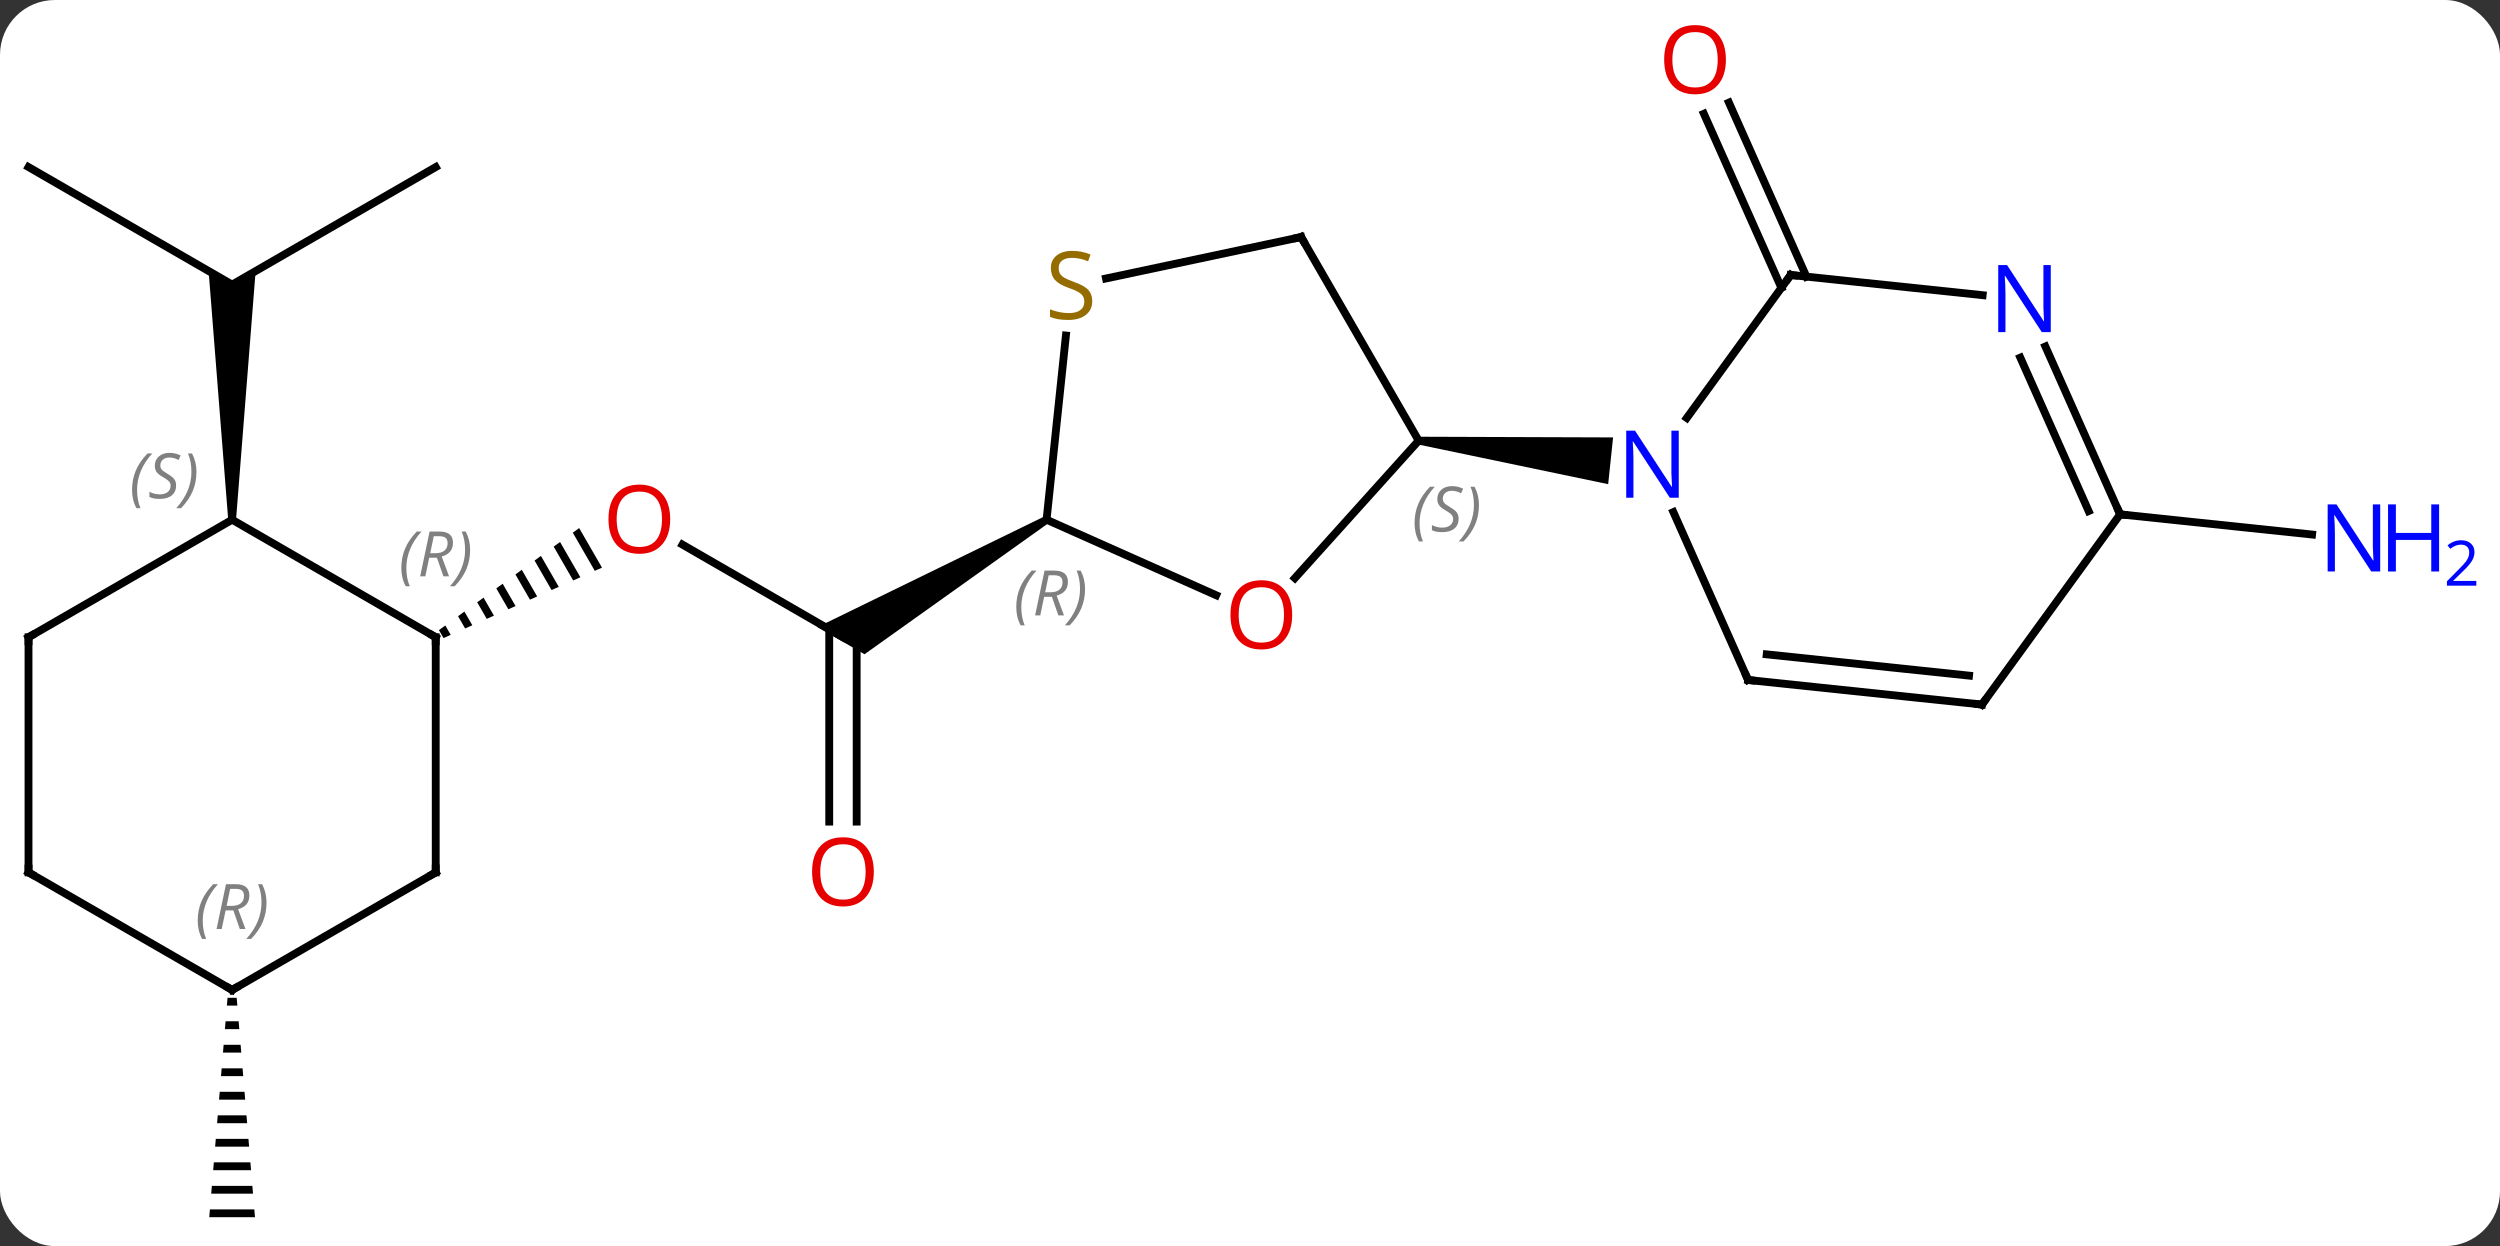 <svg width="319" viewBox="0 0 319 159" style="fill-opacity:1; color-rendering:auto; color-interpolation:auto; text-rendering:auto; stroke:black; stroke-linecap:square; stroke-miterlimit:10; shape-rendering:auto; stroke-opacity:1; fill:black; stroke-dasharray:none; font-weight:normal; stroke-width:1; font-family:'Open Sans'; font-style:normal; stroke-linejoin:miter; font-size:12; stroke-dashoffset:0; image-rendering:auto;" height="159" class="cas-substance-image" xmlns:xlink="http://www.w3.org/1999/xlink" xmlns="http://www.w3.org/2000/svg"><rect x="0" y="0" width="319" height="159" fill="#333333" stroke="none"/><svg class="cas-substance-single-component"><rect y="0" x="0" width="319" stroke="none" ry="7" rx="7" height="159" fill="white" class="cas-substance-group"/><svg y="0" x="0" width="319" viewBox="0 0 319 159" style="fill:black;" height="159" class="cas-substance-single-component-image"><svg><g><g transform="translate(152,82)" style="text-rendering:geometricPrecision; color-rendering:optimizeQuality; color-interpolation:linearRGB; stroke-linecap:butt; image-rendering:optimizeQuality;"><line y2="-45.276" y1="-67.485" x2="75.303" x1="65.413" style="fill:none;"/><line y2="-46.7" y1="-68.909" x2="78.501" x1="68.611" style="fill:none;"/><line y2="-12.506" y1="-0.684" x2="-64.916" x1="-44.439" style="fill:none;"/><line y2="22.839" y1="-1.694" x2="-46.189" x1="-46.189" style="fill:none;"/><line y2="22.839" y1="-0.684" x2="-42.689" x1="-42.689" style="fill:none;"/><path style="stroke:none;" d="M-18.709 -16.117 L-18.209 -15.251 L-41.689 1.481 L-47.689 -1.983 Z"/><path style="stroke:none;" d="M-78.098 -14.618 L-78.911 -14.027 L-76.104 -9.16 L-75.185 -9.568 L-78.098 -14.618 ZM-80.538 -12.843 L-81.351 -12.251 L-78.862 -7.934 L-77.943 -8.343 L-80.538 -12.843 ZM-82.978 -11.067 L-83.791 -10.475 L-81.619 -6.709 L-80.7 -7.117 L-82.978 -11.067 ZM-85.418 -9.291 L-86.231 -8.7 L-86.231 -8.7 L-84.377 -5.484 L-83.458 -5.892 L-85.418 -9.291 ZM-87.858 -7.516 L-88.672 -6.924 L-87.134 -4.258 L-86.215 -4.667 L-87.858 -7.516 ZM-90.298 -5.74 L-91.112 -5.148 L-89.892 -3.033 L-88.973 -3.441 L-90.298 -5.74 ZM-92.739 -3.965 L-93.552 -3.373 L-92.649 -1.808 L-91.73 -2.216 L-92.739 -3.965 ZM-95.179 -2.189 L-95.992 -1.597 L-95.407 -0.582 L-94.488 -0.991 L-95.179 -2.189 Z"/><line y2="-16.368" y1="-13.794" x2="118.527" x1="143.021" style="fill:none;"/><line y2="-60.684" y1="-45.684" x2="-96.402" x1="-122.382" style="fill:none;"/><line y2="-60.684" y1="-45.684" x2="-148.362" x1="-122.382" style="fill:none;"/><path style="stroke:none;" d="M-121.882 -15.684 L-122.882 -15.684 L-125.382 -47.416 L-122.382 -45.684 L-119.382 -47.416 Z"/><path style="stroke:none;" d="M-122.965 45.316 L-123.049 46.316 L-121.715 46.316 L-121.799 45.316 ZM-123.215 48.316 L-123.299 49.316 L-121.465 49.316 L-121.549 48.316 ZM-123.465 51.316 L-123.549 52.316 L-121.215 52.316 L-121.299 51.316 ZM-123.715 54.316 L-123.799 55.316 L-120.965 55.316 L-121.049 54.316 ZM-123.965 57.316 L-124.049 58.316 L-120.715 58.316 L-120.799 57.316 ZM-124.215 60.316 L-124.299 61.316 L-120.465 61.316 L-120.549 60.316 ZM-124.465 63.316 L-124.549 64.316 L-120.215 64.316 L-120.299 63.316 ZM-124.715 66.316 L-124.799 67.316 L-119.965 67.316 L-120.049 66.316 ZM-124.965 69.316 L-125.049 70.316 L-119.715 70.316 L-119.799 69.316 ZM-125.215 72.316 L-125.299 73.316 L-119.465 73.316 L-119.549 72.316 Z"/><line y2="-46.911" y1="-28.665" x2="76.491" x1="63.234" style="fill:none;"/><line y2="4.767" y1="-16.658" x2="71.058" x1="61.521" style="fill:none;"/><path style="stroke:none;" d="M28.97 -25.279 L29.074 -26.273 L53.83 -26.186 L53.203 -20.219 Z"/><line y2="-44.335" y1="-46.911" x2="100.985" x1="76.491" style="fill:none;"/><line y2="7.902" y1="4.767" x2="100.893" x1="71.058" style="fill:none;"/><line y2="4.21" y1="1.497" x2="99.249" x1="73.433" style="fill:none;"/><line y2="-16.368" y1="-37.79" x2="118.527" x1="108.99" style="fill:none;"/><line y2="-16.791" y1="-36.366" x2="114.508" x1="105.792" style="fill:none;"/><line y2="-16.368" y1="7.902" x2="118.527" x1="100.893" style="fill:none;"/><line y2="-8.232" y1="-25.776" x2="13.225" x1="29.022" style="fill:none;"/><line y2="-51.756" y1="-25.776" x2="14.022" x1="29.022" style="fill:none;"/><line y2="-15.684" y1="-6.047" x2="-18.459" x1="3.182" style="fill:none;"/><line y2="-46.465" y1="-51.756" x2="-10.874" x1="14.022" style="fill:none;"/><line y2="-39.186" y1="-15.684" x2="-15.989" x1="-18.459" style="fill:none;"/><line y2="-15.684" y1="-0.684" x2="-122.382" x1="-96.402" style="fill:none;"/><line y2="29.316" y1="-0.684" x2="-96.402" x1="-96.402" style="fill:none;"/><line y2="-0.684" y1="-15.684" x2="-148.362" x1="-122.382" style="fill:none;"/><line y2="44.316" y1="29.316" x2="-122.382" x1="-96.402" style="fill:none;"/><line y2="29.316" y1="-0.684" x2="-148.362" x1="-148.362" style="fill:none;"/><line y2="29.316" y1="44.316" x2="-148.362" x1="-122.382" style="fill:none;"/></g><g transform="translate(152,82)" style="fill:rgb(230,0,0); text-rendering:geometricPrecision; color-rendering:optimizeQuality; image-rendering:optimizeQuality; font-family:'Open Sans'; stroke:rgb(230,0,0); color-interpolation:linearRGB;"><path style="stroke:none;" d="M68.225 -74.386 Q68.225 -72.324 67.185 -71.144 Q66.146 -69.964 64.303 -69.964 Q62.412 -69.964 61.381 -71.129 Q60.349 -72.293 60.349 -74.402 Q60.349 -76.496 61.381 -77.644 Q62.412 -78.793 64.303 -78.793 Q66.162 -78.793 67.193 -77.621 Q68.225 -76.449 68.225 -74.386 ZM61.396 -74.386 Q61.396 -72.652 62.139 -71.746 Q62.881 -70.839 64.303 -70.839 Q65.725 -70.839 66.451 -71.738 Q67.178 -72.636 67.178 -74.386 Q67.178 -76.121 66.451 -77.011 Q65.725 -77.902 64.303 -77.902 Q62.881 -77.902 62.139 -77.004 Q61.396 -76.105 61.396 -74.386 Z"/><path style="stroke:none;" d="M-66.484 -15.754 Q-66.484 -13.692 -67.524 -12.512 Q-68.563 -11.332 -70.406 -11.332 Q-72.297 -11.332 -73.328 -12.496 Q-74.359 -13.661 -74.359 -15.77 Q-74.359 -17.864 -73.328 -19.012 Q-72.297 -20.161 -70.406 -20.161 Q-68.547 -20.161 -67.516 -18.989 Q-66.484 -17.817 -66.484 -15.754 ZM-73.313 -15.754 Q-73.313 -14.02 -72.57 -13.114 Q-71.828 -12.207 -70.406 -12.207 Q-68.984 -12.207 -68.258 -13.106 Q-67.531 -14.004 -67.531 -15.754 Q-67.531 -17.489 -68.258 -18.379 Q-68.984 -19.27 -70.406 -19.27 Q-71.828 -19.27 -72.57 -18.372 Q-73.313 -17.473 -73.313 -15.754 Z"/><path style="stroke:none;" d="M-40.502 29.246 Q-40.502 31.308 -41.541 32.488 Q-42.58 33.668 -44.423 33.668 Q-46.314 33.668 -47.345 32.504 Q-48.377 31.339 -48.377 29.23 Q-48.377 27.136 -47.345 25.988 Q-46.314 24.839 -44.423 24.839 Q-42.564 24.839 -41.533 26.011 Q-40.502 27.183 -40.502 29.246 ZM-47.33 29.246 Q-47.33 30.98 -46.587 31.886 Q-45.845 32.793 -44.423 32.793 Q-43.002 32.793 -42.275 31.894 Q-41.548 30.996 -41.548 29.246 Q-41.548 27.511 -42.275 26.621 Q-43.002 25.73 -44.423 25.73 Q-45.845 25.73 -46.587 26.628 Q-47.33 27.527 -47.33 29.246 Z"/><path style="fill:rgb(0,5,255); stroke:none;" d="M151.714 -9.077 L150.573 -9.077 L145.885 -16.264 L145.839 -16.264 Q145.932 -14.999 145.932 -13.952 L145.932 -9.077 L145.01 -9.077 L145.01 -17.639 L146.135 -17.639 L150.807 -10.483 L150.854 -10.483 Q150.854 -10.639 150.807 -11.499 Q150.76 -12.358 150.776 -12.733 L150.776 -17.639 L151.714 -17.639 L151.714 -9.077 Z"/><path style="fill:rgb(0,5,255); stroke:none;" d="M159.229 -9.077 L158.229 -9.077 L158.229 -13.108 L153.714 -13.108 L153.714 -9.077 L152.714 -9.077 L152.714 -17.639 L153.714 -17.639 L153.714 -13.999 L158.229 -13.999 L158.229 -17.639 L159.229 -17.639 L159.229 -9.077 Z"/><path style="fill:rgb(0,5,255); stroke:none;" d="M163.979 -7.267 L160.229 -7.267 L160.229 -7.83 L161.729 -9.345 Q162.417 -10.033 162.635 -10.33 Q162.854 -10.627 162.964 -10.908 Q163.073 -11.189 163.073 -11.517 Q163.073 -11.97 162.799 -12.236 Q162.526 -12.502 162.026 -12.502 Q161.682 -12.502 161.362 -12.385 Q161.042 -12.267 160.651 -11.97 L160.307 -12.408 Q161.089 -13.064 162.026 -13.064 Q162.823 -13.064 163.284 -12.65 Q163.745 -12.236 163.745 -11.549 Q163.745 -11.002 163.44 -10.47 Q163.135 -9.939 162.292 -9.127 L161.042 -7.908 L161.042 -7.877 L163.979 -7.877 L163.979 -7.267 Z"/><path style="fill:rgb(0,5,255); stroke:none;" d="M62.209 -18.485 L61.068 -18.485 L56.38 -25.672 L56.334 -25.672 Q56.427 -24.407 56.427 -23.36 L56.427 -18.485 L55.505 -18.485 L55.505 -27.047 L56.63 -27.047 L61.302 -19.891 L61.349 -19.891 Q61.349 -20.047 61.302 -20.907 Q61.255 -21.766 61.271 -22.141 L61.271 -27.047 L62.209 -27.047 L62.209 -18.485 Z"/></g><g transform="translate(152,82)" style="stroke-linecap:butt; text-rendering:geometricPrecision; color-rendering:optimizeQuality; image-rendering:optimizeQuality; font-family:'Open Sans'; color-interpolation:linearRGB; stroke-miterlimit:5;"><path style="fill:none;" d="M76.197 -46.507 L76.491 -46.911 L76.988 -46.859"/><path style="fill:none;" d="M70.855 4.31 L71.058 4.767 L71.555 4.819"/><path style="fill:rgb(0,5,255); stroke:none;" d="M109.678 -39.617 L108.537 -39.617 L103.849 -46.804 L103.803 -46.804 Q103.896 -45.539 103.896 -44.492 L103.896 -39.617 L102.974 -39.617 L102.974 -48.179 L104.099 -48.179 L108.771 -41.023 L108.818 -41.023 Q108.818 -41.179 108.771 -42.039 Q108.724 -42.898 108.74 -43.273 L108.74 -48.179 L109.678 -48.179 L109.678 -39.617 Z"/><path style="fill:none;" d="M100.396 7.85 L100.893 7.902 L101.187 7.497"/><path style="fill:none;" d="M118.324 -16.825 L118.527 -16.368 L119.024 -16.316"/></g><g transform="translate(152,82)" style="stroke-linecap:butt; font-size:8.4px; fill:gray; text-rendering:geometricPrecision; image-rendering:optimizeQuality; color-rendering:optimizeQuality; font-family:'Open Sans'; font-style:italic; stroke:gray; color-interpolation:linearRGB; stroke-miterlimit:5;"><path style="stroke:none;" d="M28.497 -15.237 Q28.497 -16.565 28.966 -17.69 Q29.435 -18.815 30.466 -19.893 L31.075 -19.893 Q30.107 -18.831 29.622 -17.659 Q29.138 -16.487 29.138 -15.253 Q29.138 -13.925 29.575 -12.909 L29.06 -12.909 Q28.497 -13.94 28.497 -15.237 ZM34.12 -15.831 Q34.12 -15.003 33.573 -14.55 Q33.026 -14.097 32.026 -14.097 Q31.62 -14.097 31.307 -14.151 Q30.995 -14.206 30.713 -14.347 L30.713 -15.003 Q31.338 -14.675 32.042 -14.675 Q32.667 -14.675 33.042 -14.972 Q33.417 -15.268 33.417 -15.784 Q33.417 -16.096 33.214 -16.323 Q33.01 -16.55 32.448 -16.878 Q31.854 -17.206 31.628 -17.534 Q31.401 -17.862 31.401 -18.315 Q31.401 -19.05 31.917 -19.511 Q32.432 -19.971 33.276 -19.971 Q33.651 -19.971 33.987 -19.893 Q34.323 -19.815 34.698 -19.643 L34.432 -19.05 Q34.182 -19.206 33.862 -19.292 Q33.542 -19.378 33.276 -19.378 Q32.745 -19.378 32.425 -19.104 Q32.104 -18.831 32.104 -18.362 Q32.104 -18.159 32.175 -18.011 Q32.245 -17.862 32.385 -17.729 Q32.526 -17.596 32.948 -17.346 Q33.51 -17.003 33.714 -16.807 Q33.917 -16.612 34.018 -16.378 Q34.12 -16.143 34.12 -15.831 ZM36.714 -17.55 Q36.714 -16.221 36.238 -15.089 Q35.761 -13.956 34.745 -12.909 L34.136 -12.909 Q36.074 -15.065 36.074 -17.55 Q36.074 -18.878 35.636 -19.893 L36.152 -19.893 Q36.714 -18.831 36.714 -17.55 Z"/></g><g transform="translate(152,82)" style="stroke-linecap:butt; fill:rgb(230,0,0); text-rendering:geometricPrecision; color-rendering:optimizeQuality; image-rendering:optimizeQuality; font-family:'Open Sans'; stroke:rgb(230,0,0); color-interpolation:linearRGB; stroke-miterlimit:5;"><path style="stroke:none;" d="M12.883 -3.55 Q12.883 -1.488 11.844 -0.308 Q10.805 0.872 8.962 0.872 Q7.071 0.872 6.04 -0.292 Q5.008 -1.457 5.008 -3.566 Q5.008 -5.66 6.04 -6.808 Q7.071 -7.957 8.962 -7.957 Q10.821 -7.957 11.852 -6.785 Q12.883 -5.613 12.883 -3.55 ZM6.055 -3.55 Q6.055 -1.816 6.798 -0.91 Q7.54 -0.003 8.962 -0.003 Q10.383 -0.003 11.11 -0.902 Q11.837 -1.8 11.837 -3.55 Q11.837 -5.285 11.11 -6.175 Q10.383 -7.066 8.962 -7.066 Q7.54 -7.066 6.798 -6.168 Q6.055 -5.269 6.055 -3.55 Z"/><path style="fill:none; stroke:black;" d="M14.272 -51.323 L14.022 -51.756 L13.533 -51.652"/></g><g transform="translate(152,82)" style="stroke-linecap:butt; font-size:8.4px; fill:gray; text-rendering:geometricPrecision; image-rendering:optimizeQuality; color-rendering:optimizeQuality; font-family:'Open Sans'; font-style:italic; stroke:gray; color-interpolation:linearRGB; stroke-miterlimit:5;"><path style="stroke:none;" d="M-22.325 -4.534 Q-22.325 -5.862 -21.856 -6.987 Q-21.387 -8.112 -20.356 -9.19 L-19.747 -9.19 Q-20.715 -8.127 -21.2 -6.955 Q-21.684 -5.784 -21.684 -4.549 Q-21.684 -3.221 -21.247 -2.205 L-21.762 -2.205 Q-22.325 -3.237 -22.325 -4.534 ZM-18.765 -5.846 L-19.265 -3.471 L-19.921 -3.471 L-18.718 -9.19 L-17.468 -9.19 Q-15.733 -9.19 -15.733 -7.752 Q-15.733 -6.393 -17.171 -6.002 L-16.233 -3.471 L-16.952 -3.471 L-17.78 -5.846 L-18.765 -5.846 ZM-18.186 -8.596 Q-18.577 -6.674 -18.64 -6.424 L-17.983 -6.424 Q-17.233 -6.424 -16.827 -6.752 Q-16.421 -7.08 -16.421 -7.705 Q-16.421 -8.174 -16.679 -8.385 Q-16.936 -8.596 -17.53 -8.596 L-18.186 -8.596 ZM-13.547 -6.846 Q-13.547 -5.518 -14.024 -4.385 Q-14.5 -3.252 -15.516 -2.205 L-16.125 -2.205 Q-14.188 -4.362 -14.188 -6.846 Q-14.188 -8.174 -14.625 -9.19 L-14.11 -9.19 Q-13.547 -8.127 -13.547 -6.846 Z"/></g><g transform="translate(152,82)" style="stroke-linecap:butt; fill:rgb(148,108,0); text-rendering:geometricPrecision; color-rendering:optimizeQuality; image-rendering:optimizeQuality; font-family:'Open Sans'; stroke:rgb(148,108,0); color-interpolation:linearRGB; stroke-miterlimit:5;"><path style="stroke:none;" d="M-12.629 -43.581 Q-12.629 -42.456 -13.449 -41.816 Q-14.269 -41.175 -15.676 -41.175 Q-17.207 -41.175 -18.019 -41.581 L-18.019 -42.535 Q-17.488 -42.316 -16.871 -42.183 Q-16.254 -42.05 -15.644 -42.05 Q-14.644 -42.05 -14.144 -42.433 Q-13.644 -42.816 -13.644 -43.488 Q-13.644 -43.925 -13.824 -44.214 Q-14.004 -44.503 -14.418 -44.746 Q-14.832 -44.988 -15.691 -45.285 Q-16.879 -45.706 -17.394 -46.292 Q-17.91 -46.878 -17.91 -47.831 Q-17.91 -48.816 -17.168 -49.402 Q-16.426 -49.988 -15.191 -49.988 Q-13.926 -49.988 -12.847 -49.519 L-13.16 -48.66 Q-14.222 -49.097 -15.222 -49.097 Q-16.019 -49.097 -16.465 -48.761 Q-16.91 -48.425 -16.91 -47.816 Q-16.91 -47.378 -16.746 -47.089 Q-16.582 -46.8 -16.191 -46.566 Q-15.801 -46.331 -14.988 -46.035 Q-13.644 -45.566 -13.136 -45.011 Q-12.629 -44.456 -12.629 -43.581 Z"/><path style="fill:none; stroke:black;" d="M-96.835 -0.934 L-96.402 -0.684 L-96.402 -0.184"/></g><g transform="translate(152,82)" style="stroke-linecap:butt; font-size:8.4px; fill:gray; text-rendering:geometricPrecision; image-rendering:optimizeQuality; color-rendering:optimizeQuality; font-family:'Open Sans'; font-style:italic; stroke:gray; color-interpolation:linearRGB; stroke-miterlimit:5;"><path style="stroke:none;" d="M-100.791 -9.52 Q-100.791 -10.848 -100.322 -11.973 Q-99.853 -13.098 -98.822 -14.176 L-98.213 -14.176 Q-99.181 -13.114 -99.666 -11.942 Q-100.15 -10.77 -100.15 -9.536 Q-100.15 -8.207 -99.713 -7.192 L-100.228 -7.192 Q-100.791 -8.223 -100.791 -9.52 ZM-97.231 -10.832 L-97.731 -8.457 L-98.387 -8.457 L-97.184 -14.176 L-95.934 -14.176 Q-94.199 -14.176 -94.199 -12.739 Q-94.199 -11.379 -95.637 -10.989 L-94.699 -8.457 L-95.418 -8.457 L-96.246 -10.832 L-97.231 -10.832 ZM-96.653 -13.582 Q-97.043 -11.661 -97.106 -11.411 L-96.449 -11.411 Q-95.699 -11.411 -95.293 -11.739 Q-94.887 -12.067 -94.887 -12.692 Q-94.887 -13.161 -95.145 -13.371 Q-95.403 -13.582 -95.996 -13.582 L-96.653 -13.582 ZM-92.013 -11.832 Q-92.013 -10.504 -92.49 -9.371 Q-92.966 -8.239 -93.982 -7.192 L-94.591 -7.192 Q-92.654 -9.348 -92.654 -11.832 Q-92.654 -13.161 -93.091 -14.176 L-92.576 -14.176 Q-92.013 -13.114 -92.013 -11.832 Z"/><path style="stroke:none;" d="M-135.151 -19.481 Q-135.151 -20.809 -134.682 -21.934 Q-134.213 -23.059 -133.182 -24.137 L-132.573 -24.137 Q-133.541 -23.075 -134.026 -21.903 Q-134.51 -20.731 -134.51 -19.497 Q-134.51 -18.169 -134.073 -17.153 L-134.588 -17.153 Q-135.151 -18.184 -135.151 -19.481 ZM-129.528 -20.075 Q-129.528 -19.247 -130.075 -18.794 Q-130.622 -18.34 -131.622 -18.34 Q-132.028 -18.34 -132.341 -18.395 Q-132.653 -18.45 -132.934 -18.59 L-132.934 -19.247 Q-132.309 -18.919 -131.606 -18.919 Q-130.981 -18.919 -130.606 -19.215 Q-130.231 -19.512 -130.231 -20.028 Q-130.231 -20.34 -130.434 -20.567 Q-130.637 -20.794 -131.2 -21.122 Q-131.794 -21.45 -132.02 -21.778 Q-132.247 -22.106 -132.247 -22.559 Q-132.247 -23.294 -131.731 -23.754 Q-131.216 -24.215 -130.372 -24.215 Q-129.997 -24.215 -129.661 -24.137 Q-129.325 -24.059 -128.95 -23.887 L-129.216 -23.294 Q-129.466 -23.45 -129.786 -23.536 Q-130.106 -23.622 -130.372 -23.622 Q-130.903 -23.622 -131.224 -23.348 Q-131.544 -23.075 -131.544 -22.606 Q-131.544 -22.403 -131.474 -22.254 Q-131.403 -22.106 -131.262 -21.973 Q-131.122 -21.84 -130.7 -21.59 Q-130.137 -21.247 -129.934 -21.051 Q-129.731 -20.856 -129.63 -20.622 Q-129.528 -20.387 -129.528 -20.075 ZM-126.934 -21.794 Q-126.934 -20.465 -127.41 -19.332 Q-127.887 -18.2 -128.902 -17.153 L-129.512 -17.153 Q-127.574 -19.309 -127.574 -21.794 Q-127.574 -23.122 -128.012 -24.137 L-127.496 -24.137 Q-126.934 -23.075 -126.934 -21.794 Z"/><path style="fill:none; stroke:black;" d="M-96.402 28.816 L-96.402 29.316 L-96.835 29.566"/><path style="fill:none; stroke:black;" d="M-147.929 -0.934 L-148.362 -0.684 L-148.362 -0.184"/><path style="fill:none; stroke:black;" d="M-121.949 44.066 L-122.382 44.316 L-122.815 44.066"/><path style="stroke:none;" d="M-126.771 35.48 Q-126.771 34.152 -126.302 33.027 Q-125.833 31.902 -124.802 30.824 L-124.192 30.824 Q-125.161 31.886 -125.646 33.058 Q-126.13 34.23 -126.13 35.464 Q-126.13 36.793 -125.692 37.808 L-126.208 37.808 Q-126.771 36.777 -126.771 35.48 ZM-123.211 34.168 L-123.711 36.543 L-124.367 36.543 L-123.164 30.824 L-121.914 30.824 Q-120.179 30.824 -120.179 32.261 Q-120.179 33.621 -121.617 34.011 L-120.679 36.543 L-121.398 36.543 L-122.226 34.168 L-123.211 34.168 ZM-122.632 31.418 Q-123.023 33.339 -123.086 33.589 L-122.429 33.589 Q-121.679 33.589 -121.273 33.261 Q-120.867 32.933 -120.867 32.308 Q-120.867 31.839 -121.125 31.628 Q-121.382 31.418 -121.976 31.418 L-122.632 31.418 ZM-117.993 33.168 Q-117.993 34.496 -118.47 35.629 Q-118.947 36.761 -119.962 37.808 L-120.572 37.808 Q-118.634 35.652 -118.634 33.168 Q-118.634 31.839 -119.072 30.824 L-118.556 30.824 Q-117.993 31.886 -117.993 33.168 Z"/><path style="fill:none; stroke:black;" d="M-148.362 28.816 L-148.362 29.316 L-147.929 29.566"/></g></g></svg></svg></svg></svg>